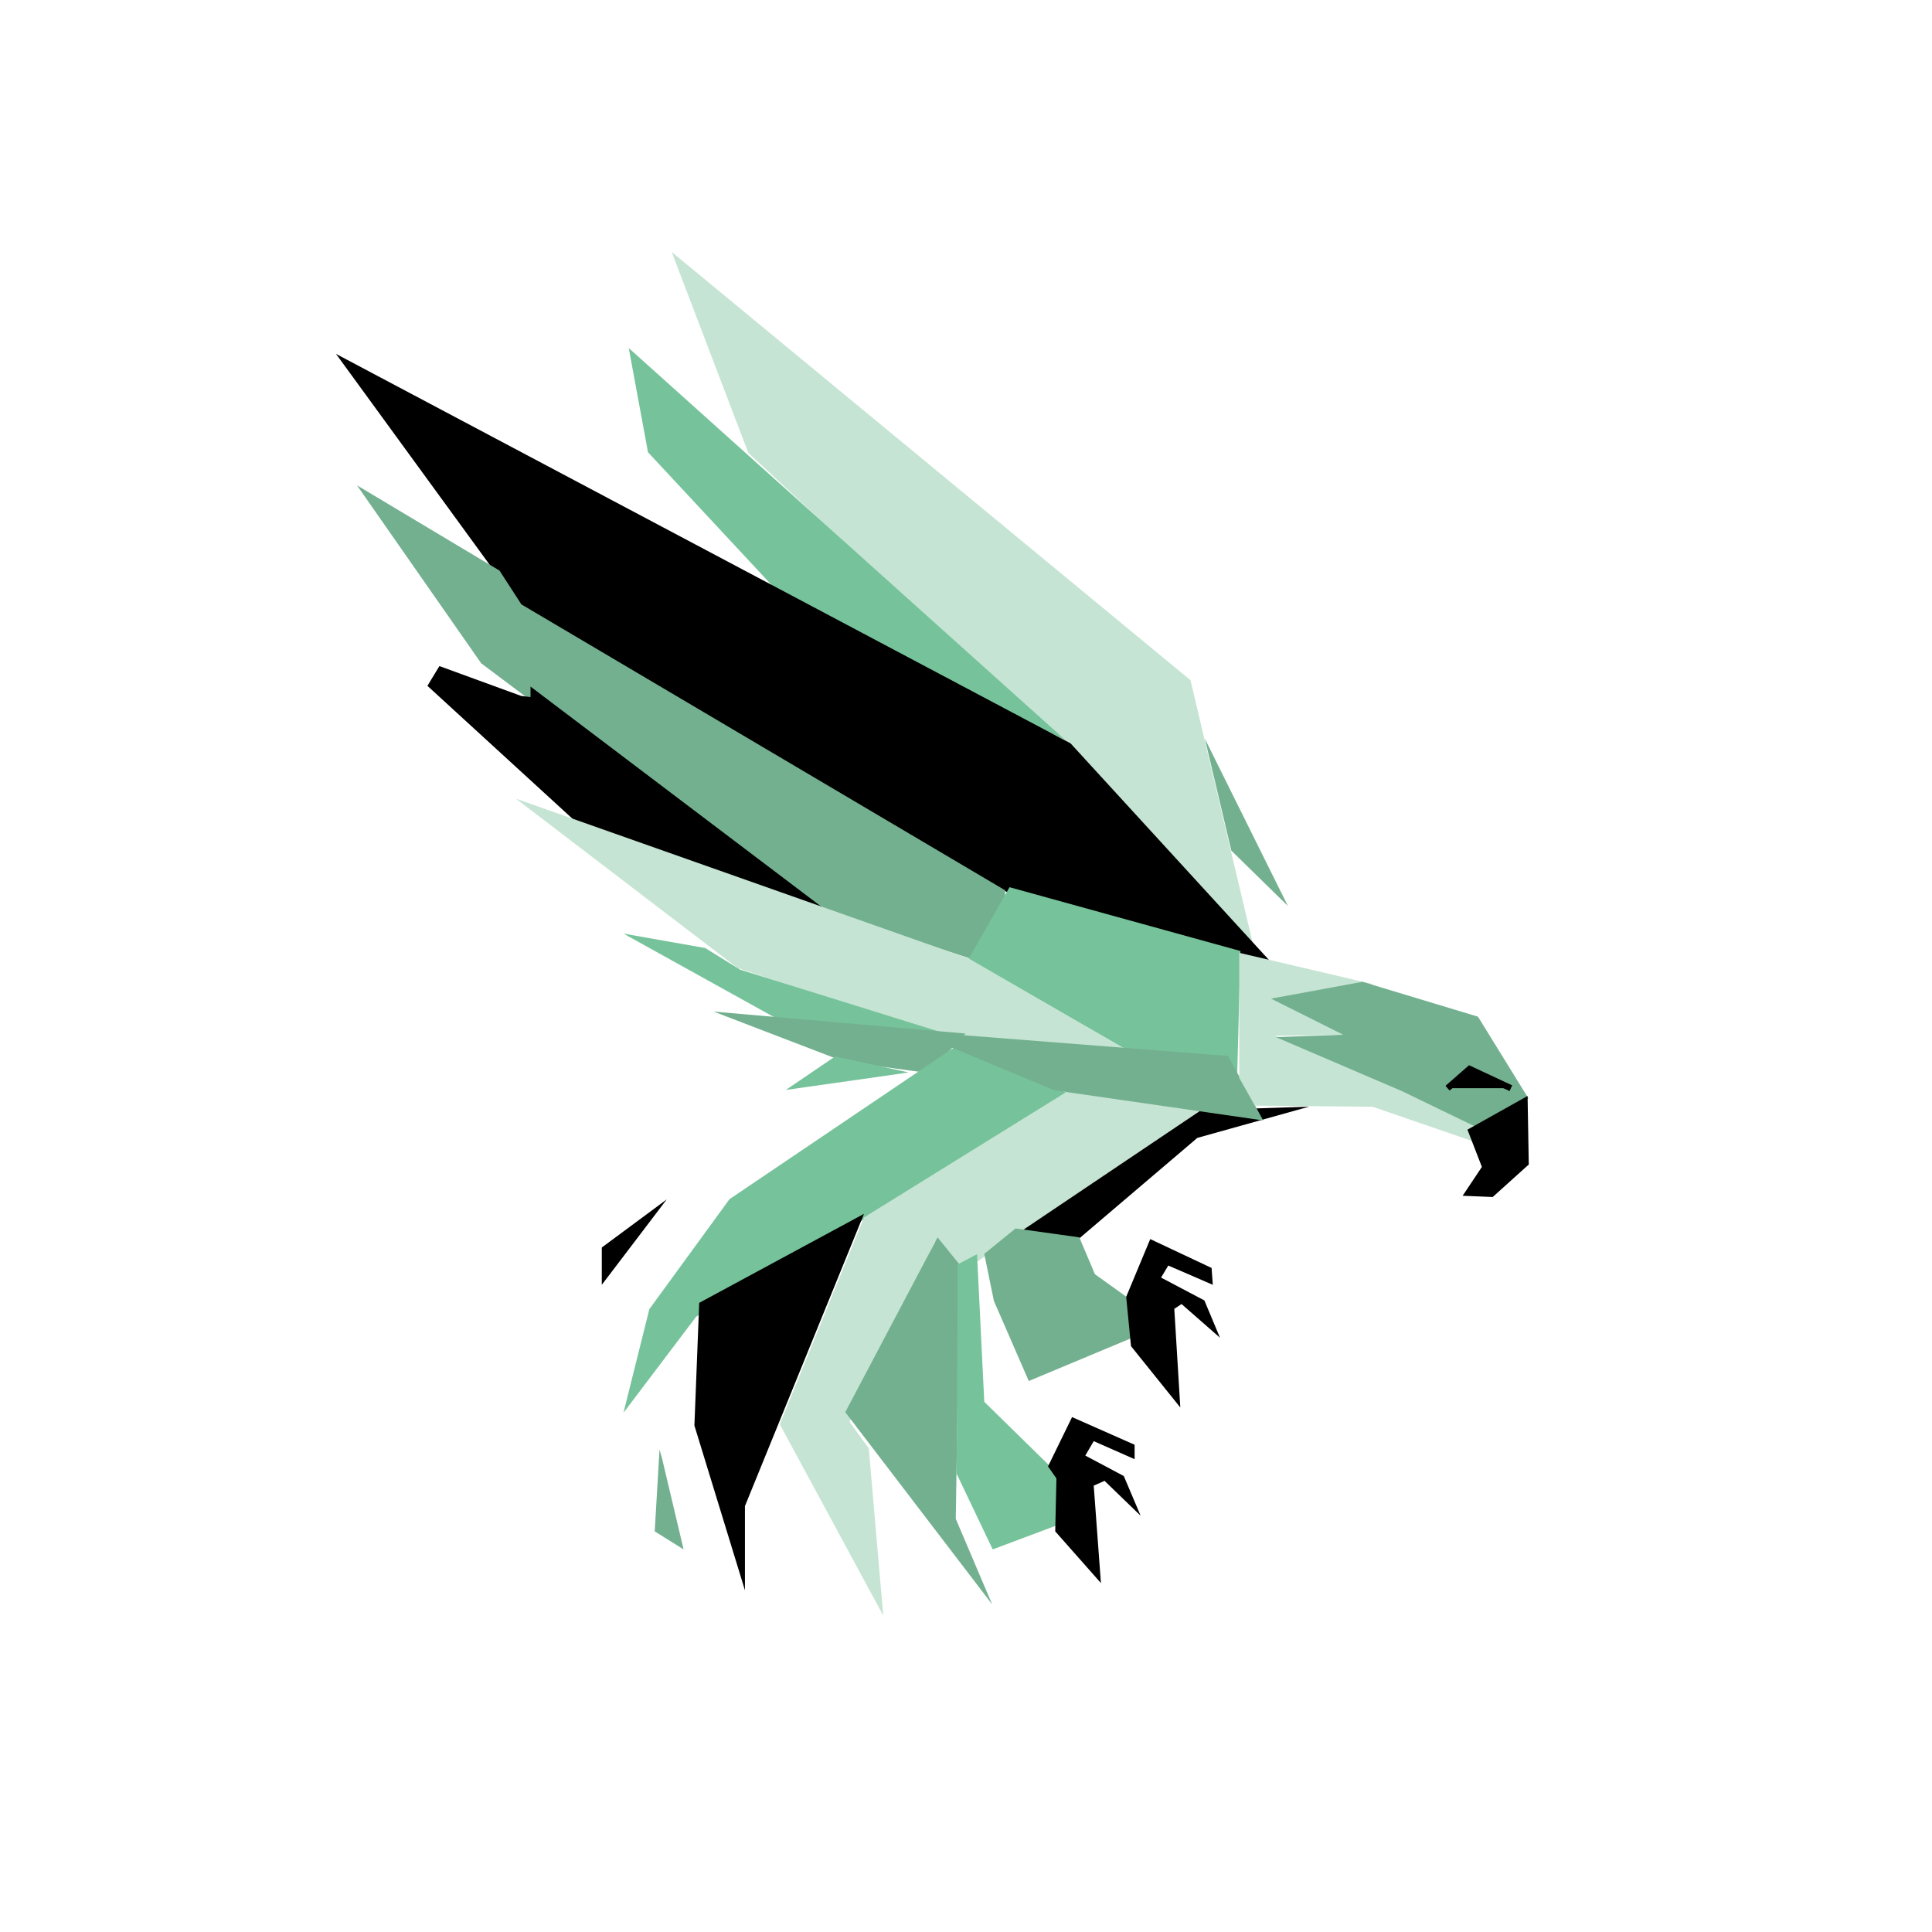 <?xml version="1.0" encoding="UTF-8"?>
<svg width="92px" height="92px" viewBox="0 0 92 92" version="1.1" xmlns="http://www.w3.org/2000/svg" xmlns:xlink="http://www.w3.org/1999/xlink">
    <!-- Generator: Sketch 46.2 (44496) - http://www.bohemiancoding.com/sketch -->
    <title>zend-small</title>
    <desc>Created with Sketch.</desc>
    <defs></defs>
    <g id="Large" stroke="none" stroke-width="1" fill="none" fill-rule="evenodd">
        <g id="small" transform="translate(-1491, -177)">
            <g id="Group-Copy" transform="translate(1491, 177)">
                <rect id="Rectangle" x="0" y="0" width="92" height="92"></rect>
                <g id="phalcon-small" transform="translate(10, 10)">
                    <rect id="Rectangle" x="0" y="0" width="70" height="70"></rect>
                    <g id="phalcon" transform="translate(6, 2)" fill-rule="nonzero">
                        <polygon id="Shape" fill="#73B08F" points="45.327 31.14 41.375 23.179 42.635 28.505"></polygon>
                        <polygon id="Shape" fill="#C5E4D3" points="40.689 20.389 43.74 33.275 33.93 22.909 19.634 9.564 15.986 0"></polygon>
                        <polygon id="Shape" fill="#76C39B" points="34.716 23.228 21.87 17.07 14.857 9.536 13.94 4.573"></polygon>
                        <polygon id="Shape" fill="#000000" points="44.542 33.84 32.416 30.749 9.095 17.334 0 4.852 34.981 23.4 44.543 33.84"></polygon>
                        <polygon id="Shape" fill="#73B08F" points="31.86 30.393 31.86 30.751 30.294 33.676 22.114 30.99 6.915 19.587 0.998 11.11 7.785 15.17 8.829 16.781 31.86 30.393"></polygon>
                        <polygon id="Shape" stroke="#000000" stroke-width="1.122" fill="#000000" points="9.824 21.823 8.693 21.691 4.732 20.245 12.841 27.674 14.978 29.317 23.464 32.144 9.824 21.822"></polygon>
                        <polygon id="Shape" fill="#76C39B" points="43.069 33.286 42.897 39.87 42.267 38.794 38.602 38.541 30.125 33.666 32.073 30.248"></polygon>
                        <polygon id="Shape" fill="#C5E4D3" points="8.572 26.034 19.123 34.097 30.082 37.745 38.534 38.512 30.14 33.649"></polygon>
                        <polygon id="Shape" fill="#76C39B" points="13.688 32.457 21.019 36.523 29.552 37.382 19.244 34.175 17.582 33.144 13.688 32.457"></polygon>
                        <polygon id="Shape" fill="#73B08F" points="29.979 37.217 17.983 36.171 24.163 38.543 28.222 39.101 29.979 37.217"></polygon>
                        <path d="M27.262,39.067 L26.231,39.219 L21.42,39.902 L23.768,38.307 L27.262,39.067 L27.262,39.067 Z M34.945,40.106 L34.71,40.522 L17.153,50.696 L13.688,55.277 L14.921,50.339 L18.738,45.103 L29.66,37.726 L34.945,40.106 L34.945,40.106 Z" id="Shape" fill="#76C39B"></path>
                        <polygon id="Shape" fill="#000000" points="15.75 45.114 12.657 49.181 12.657 47.405 15.75 45.114"></polygon>
                        <polygon id="Shape" fill="#C5E4D3" points="41.236 40.819 29.495 48.78 28.522 47.119 24.455 55.709 25.371 56.97 26.059 64.93 21.133 55.824 25.143 45.973 34.936 39.902 41.236 40.819"></polygon>
                        <polygon id="Shape" fill="#000000" points="25.143 45.802 17.296 50.04 17.067 55.882 19.473 63.728 19.473 59.719 25.143 45.801"></polygon>
                        <path d="M15.406,57.027 L15.521,57.428 L16.552,61.781 L15.177,60.922 L15.406,57.027 L15.406,57.027 Z M29.699,48.221 L28.646,46.922 L24.251,55.247 L31.246,64.399 L29.513,60.325 L29.699,48.221 L29.699,48.221 Z" id="Shape" fill="#73B08F"></path>
                        <polygon id="Shape" fill="#76C39B" points="30.526 47.724 29.61 48.204 29.553 58.176 31.271 61.781 34.478 60.579 34.364 58.176 30.87 54.752 30.526 47.724"></polygon>
                        <polygon id="Shape" fill="#000000" points="46.341 40.697 41.015 42.186 35.23 47.111 32.08 46.997 41.187 40.869 46.341 40.697"></polygon>
                        <path d="M44.152,41.355 L42.483,38.284 L27.46,37.107 L34.197,39.917 L44.152,41.354 L44.152,41.355 Z M35.395,46.92 L36.139,48.676 L37.743,49.827 L38.029,49.827 L37.915,51.704 L32.989,53.763 L31.328,49.948 L30.87,47.708 L32.359,46.497 L35.395,46.921 L35.395,46.92 Z" id="Shape" fill="#73B08F"></path>
                        <path d="M38.029,56.798 L35.051,55.481 L33.905,57.829 L34.306,58.402 L34.249,60.922 L36.425,63.384 L36.082,58.745 L36.597,58.516 L38.315,60.177 L37.514,58.287 L35.681,57.313 L36.082,56.626 L38.029,57.485 L38.029,56.798 L38.029,56.798 Z M38.773,47.004 L37.628,49.753 L37.857,52.102 L40.205,55.023 L39.919,50.326 L40.263,50.097 L42.095,51.701 L41.351,49.925 L39.289,48.837 L39.633,48.264 L41.752,49.181 L41.694,48.379 L38.774,47.004 L38.773,47.004 Z" id="Shape" fill="#000000"></path>
                        <polygon id="Shape" fill="#C5E4D3" points="49.369 34.863 43.012 33.373 43.012 39.33 43.756 40.647 49.369 40.704 54.695 42.537 54.524 41.793 51.259 39.902 44.73 37.325 48.453 37.268 44.845 35.607"></polygon>
                        <polygon id="Shape" fill="#73B08F" points="56.784 40.307 54.379 36.413 48.88 34.752 44.528 35.554 47.964 37.272 44.757 37.386 50.771 39.964 54.207 41.625 56.784 40.307"></polygon>
                        <polygon id="Shape" fill="#000000" points="53.649 44.942 54.566 43.568 53.879 41.793 56.742 40.189 56.799 43.453 55.081 45 53.649 44.942"></polygon>
                        <polyline id="Shape" stroke="#000000" stroke-width="0.3" fill="#000000" points="55.946 39.819 53.98 38.902 52.932 39.819"></polyline>
                    </g>
                </g>
            </g>
        </g>
    </g>
</svg>